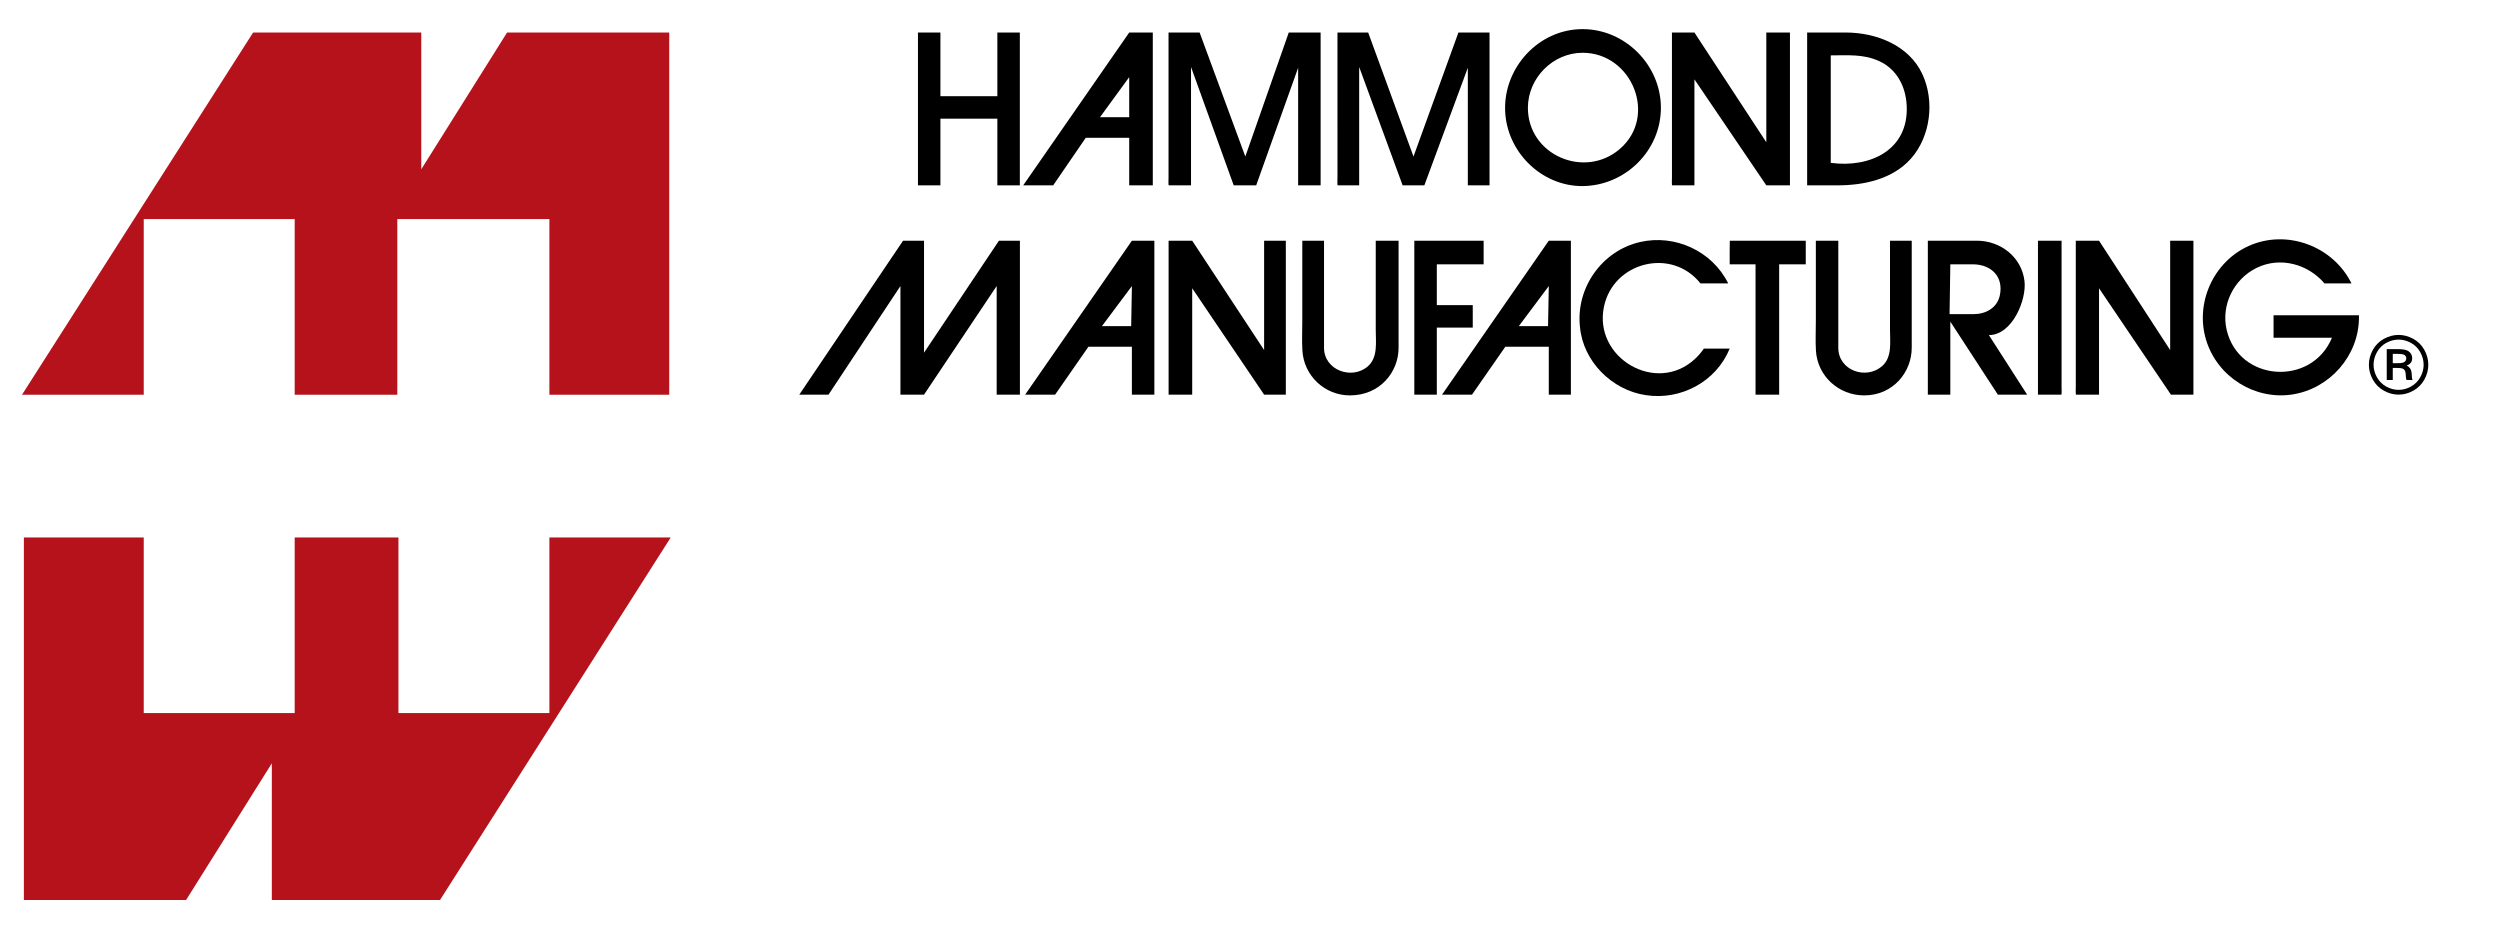 <?xml version="1.0" encoding="utf-8"?>
<!-- Generator: Adobe Illustrator 15.0.2, SVG Export Plug-In . SVG Version: 6.00 Build 0)  -->
<!DOCTYPE svg PUBLIC "-//W3C//DTD SVG 1.1//EN" "http://www.w3.org/Graphics/SVG/1.1/DTD/svg11.dtd">
<svg version="1.1" id="Layer_1" xmlns="http://www.w3.org/2000/svg" xmlns:xlink="http://www.w3.org/1999/xlink" x="0px" y="0px"
	 width="252px" height="93.6px" viewBox="0 0 252 93.6" enable-background="new 0 0 252 93.6" xml:space="preserve">
<polygon fill="#B5121B" points="2.218,39.788 25.512,3.279 42.466,3.279 42.466,17.06 51.112,3.279 67.46,3.279 67.46,39.788 
	55.378,39.788 55.378,22.081 40.049,22.081 40.049,39.788 29.705,39.788 29.705,22.081 14.489,22.081 14.489,39.788 "/>
<polygon fill="#B5121B" points="67.611,54.174 44.352,90.722 27.4,90.722 27.4,76.941 18.756,90.722 2.407,90.722 2.407,54.174 
	14.489,54.174 14.489,71.879 29.705,71.879 29.705,54.174 40.163,54.174 40.163,71.879 55.378,71.879 55.378,54.174 "/>
<polyline points="100.533,3.28 100.533,9.697 94.794,9.697 94.794,3.279 92.53,3.279 92.53,18.683 94.794,18.683 94.794,11.962 
	100.533,11.962 100.533,11.963 100.533,18.684 102.799,18.684 102.799,3.28 100.533,3.28 "/>
<path d="M192.609,16.003c2.003-2.24,2.424-5.822,1.164-8.533c-1.355-2.917-4.67-4.192-7.722-4.192h-3.891v15.404h3.059
	C187.883,18.683,190.76,18.068,192.609,16.003 M184.54,5.582c1.681,0,3.293-0.152,4.874,0.575c1.796,0.818,2.688,2.574,2.781,4.489
	c0.218,4.456-3.66,6.308-7.655,5.77V5.582"/>
<path d="M113.824,3.279l-0.057,0.083l-10.629,15.322h3.022l3.284-4.795h4.38v4.795h2.378V3.279H113.824 M113.824,11.812h-2.945
	l2.945-4.039V11.812"/>
<path d="M117.788,3.279h3.134l4.607,12.499l4.379-12.499h3.211v15.404h-2.266V6.829l-4.229,11.854h-2.267l-4.302-11.931v11.931
	c-0.747,0-1.495,0-2.241,0c-0.057,0-0.026-0.692-0.026-0.762c0-1.726,0-3.452,0-5.177C117.788,9.589,117.788,6.434,117.788,3.279"/>
<path d="M134.816,3.279h3.096l4.568,12.499l4.529-12.499h3.136v15.404h-2.188V6.829l-4.382,11.854h-2.19l-4.38-11.931v11.931
	c-0.72,0-1.441,0-2.162,0c-0.059,0-0.026-0.688-0.026-0.762c0-1.726,0-3.452,0-5.177C134.816,9.589,134.816,6.434,134.816,3.279"/>
<path d="M168.532,3.279h2.266l7.246,11.062V3.279h2.383v15.404h-2.383l-7.246-10.685v10.685c-0.749,0-1.493,0-2.24,0
	c-0.057,0-0.025-0.692-0.025-0.762c0-1.726,0-3.452,0-5.177C168.532,9.589,168.532,6.434,168.532,3.279"/>
<path d="M159.529,2.936h-0.016c-4.409,0-7.967,3.88-7.795,8.249c0.163,4.111,3.629,7.572,7.774,7.572h0.036
	c4.302-0.038,7.891-3.568,7.891-7.891v-0.001C167.42,6.578,163.834,2.936,159.529,2.936z M163.283,15.012
	c-3.561,3.07-9.27,0.618-9.271-4.14c0.001-3.02,2.53-5.552,5.512-5.552h0.009C164.503,5.321,167.118,11.706,163.283,15.012z"/>
<g>
	<path d="M170.867,36.168c-3.906,3.651-10.281-0.096-9.185-5.268c0.954-4.511,6.83-5.982,9.725-2.332h2.797
		c-1.608-3.26-5.358-4.977-8.88-4.173c-3.859,0.882-6.492,4.639-6.064,8.558c0.313,3.475,3.216,6.375,6.641,6.879
		c3.531,0.54,7.092-1.361,8.454-4.695h-2.606C171.493,35.514,171.198,35.861,170.867,36.168"/>
	<path d="M136.067,39.856c3.06,0,4.91-2.379,4.91-4.794V24.263h-2.302c0,2.995,0,5.99,0,8.985c0,1.217,0.236,2.763-0.776,3.661
		c-1.614,1.43-4.437,0.409-4.437-1.847V24.263h-2.191c0,2.689,0,5.377,0,8.065c0,0.999-0.049,2.014,0.01,3.012
		C131.429,37.874,133.533,39.856,136.067,39.856"/>
	<path d="M93.142,35.551l7.55-11.287h2.115v15.517h-2.342v-10.95l-7.323,10.95h-2.378v-10.95l-7.251,10.95h-2.945l10.459-15.517
		c0.506,0,2.115,0,2.115,0S93.142,33.085,93.142,35.551"/>
	<path d="M116.36,24.264v-0.001h-2.265l-0.216,0.313l-9.942,14.338l-0.603,0.868h3.022l3.359-4.833h4.379v4.833h2.266L116.36,24.264
		L116.36,24.264 M111.076,32.874l3.02-4.042l-0.074,4.042H111.076"/>
	<path d="M117.795,24.263h2.379l7.249,11.024V24.263h2.188v15.519h-2.188l-7.249-10.723v10.723h-2.379c0,0,0-4.246,0-5.983
		C117.795,30.62,117.795,27.442,117.795,24.263"/>
	<path d="M142.563,24.263v15.519h2.268v-6.759h3.623v-2.265h-3.623v-4.115h4.719v-2.378
		C149.549,24.264,144.332,24.263,142.563,24.263"/>
	<path d="M156.118,24.263l-0.142,0.204l-10.62,15.314h3.021l3.361-4.833h4.38v4.833h2.228V24.263H156.118 M156.043,32.874h-2.947
		l3.022-4.042L156.043,32.874"/>
	<path d="M174.354,26.643h2.604v13.139h2.381V26.643h2.681v-2.38c-1.85,0-3.698,0-5.547,0c-0.703,0-1.407,0-2.109,0
		C174.346,24.263,174.354,26.41,174.354,26.643"/>
	<path d="M187.906,39.856c2.944,0,4.796-2.379,4.796-4.794V24.263h-2.19c0,2.995,0,5.99,0,8.985c0,1.23,0.235,2.763-0.8,3.661
		c-1.632,1.417-4.411,0.426-4.411-1.847V24.263h-2.264c0,2.689,0,5.377,0,8.065c0,0.999-0.049,2.014,0.008,3.012
		C183.196,37.915,185.352,39.856,187.906,39.856"/>
	<path d="M200.481,33.778c2.353,0,3.82-3.56,3.587-5.46c-0.293-2.415-2.42-4.055-4.797-4.055h-4.945v15.519h2.267V32.42l4.55,6.989
		l0.242,0.373h2.949L200.481,33.778 M196.516,31.664l0.077-5.021h2.263c1.853,0,3.142,1.248,2.721,3.157
		c0,0.001-0.001,0.001-0.001,0.002c-0.279,1.259-1.432,1.863-2.644,1.863H196.516"/>
	<path d="M209.239,24.263h2.343l7.171,11.024V24.263h2.344v15.519h-2.267l-7.248-10.723v10.723c-0.772,0-1.544,0-2.315,0
		c-0.058,0-0.027-0.696-0.027-0.768c0-1.739,0-3.478,0-5.215C209.239,30.62,209.239,27.442,209.239,24.263"/>
	<path d="M207.806,24.263h-2.38V39.78c0.784,0,1.568,0,2.354,0c0.059,0,0.026-0.695,0.026-0.768c0-1.738,0-3.477,0-5.214
		C207.806,30.619,207.806,27.442,207.806,24.263"/>
	<path d="M229.174,31.777v2.264h5.89c-2.05,4.949-9.413,4.458-10.621-0.809c-0.574-2.504,0.733-5.109,3.021-6.228
		c2.368-1.158,5.171-0.401,6.846,1.563h2.719c-1.856-3.767-6.529-5.507-10.372-3.769c-3.563,1.612-5.424,5.768-4.271,9.507
		c1.135,3.679,4.887,6.046,8.694,5.456c3.775-0.587,6.703-3.926,6.703-7.76v-0.225H229.174"/>
</g>
<g>
	<g>
		<g>
			<path d="M241.774,33.759c0.501,0,0.991,0.129,1.471,0.388c0.48,0.259,0.855,0.63,1.124,1.113
				c0.269,0.483,0.404,0.986,0.404,1.509c0,0.518-0.133,1.015-0.396,1.493c-0.265,0.478-0.636,0.85-1.113,1.117
				c-0.477,0.267-0.971,0.4-1.482,0.4c-0.518,0-1.015-0.133-1.492-0.4c-0.477-0.267-0.848-0.64-1.11-1.117
				c-0.265-0.478-0.396-0.975-0.396-1.493c0-0.523,0.135-1.026,0.404-1.509c0.27-0.483,0.645-0.854,1.122-1.113
				C240.791,33.889,241.277,33.759,241.774,33.759z M241.774,34.231c-0.422,0-0.833,0.11-1.236,0.328
				c-0.402,0.219-0.717,0.533-0.942,0.941c-0.228,0.408-0.341,0.832-0.341,1.269c0,0.432,0.112,0.85,0.336,1.253
				c0.225,0.403,0.536,0.716,0.936,0.94c0.4,0.224,0.816,0.336,1.248,0.336c0.437,0,0.854-0.112,1.255-0.336
				c0.399-0.224,0.712-0.537,0.936-0.94c0.225-0.403,0.337-0.821,0.337-1.253c0-0.438-0.114-0.861-0.341-1.269
				s-0.541-0.722-0.943-0.941C242.614,34.341,242.2,34.231,241.774,34.231z M240.583,35.192h1.15c0.475,0,0.813,0.064,1.017,0.192
				c0.266,0.176,0.398,0.416,0.398,0.72c0,0.176-0.044,0.327-0.134,0.453c-0.092,0.125-0.235,0.223-0.434,0.292
				c0.171,0.075,0.301,0.188,0.389,0.34c0.087,0.152,0.135,0.372,0.14,0.661c0,0.127,0.005,0.217,0.017,0.268
				c0.01,0.051,0.031,0.113,0.063,0.188h-0.608c-0.048-0.096-0.071-0.218-0.071-0.368c-0.011-0.277-0.038-0.464-0.084-0.561
				c-0.046-0.096-0.121-0.167-0.228-0.216c-0.112-0.048-0.31-0.072-0.593-0.072h-0.415v1.217h-0.607V35.192z M241.19,36.609h0.52
				c0.324,0,0.547-0.044,0.664-0.132c0.116-0.088,0.176-0.204,0.176-0.348c0-0.144-0.055-0.256-0.164-0.336
				c-0.109-0.081-0.34-0.12-0.692-0.12h-0.503V36.609z"/>
		</g>
	</g>
</g>
</svg>
